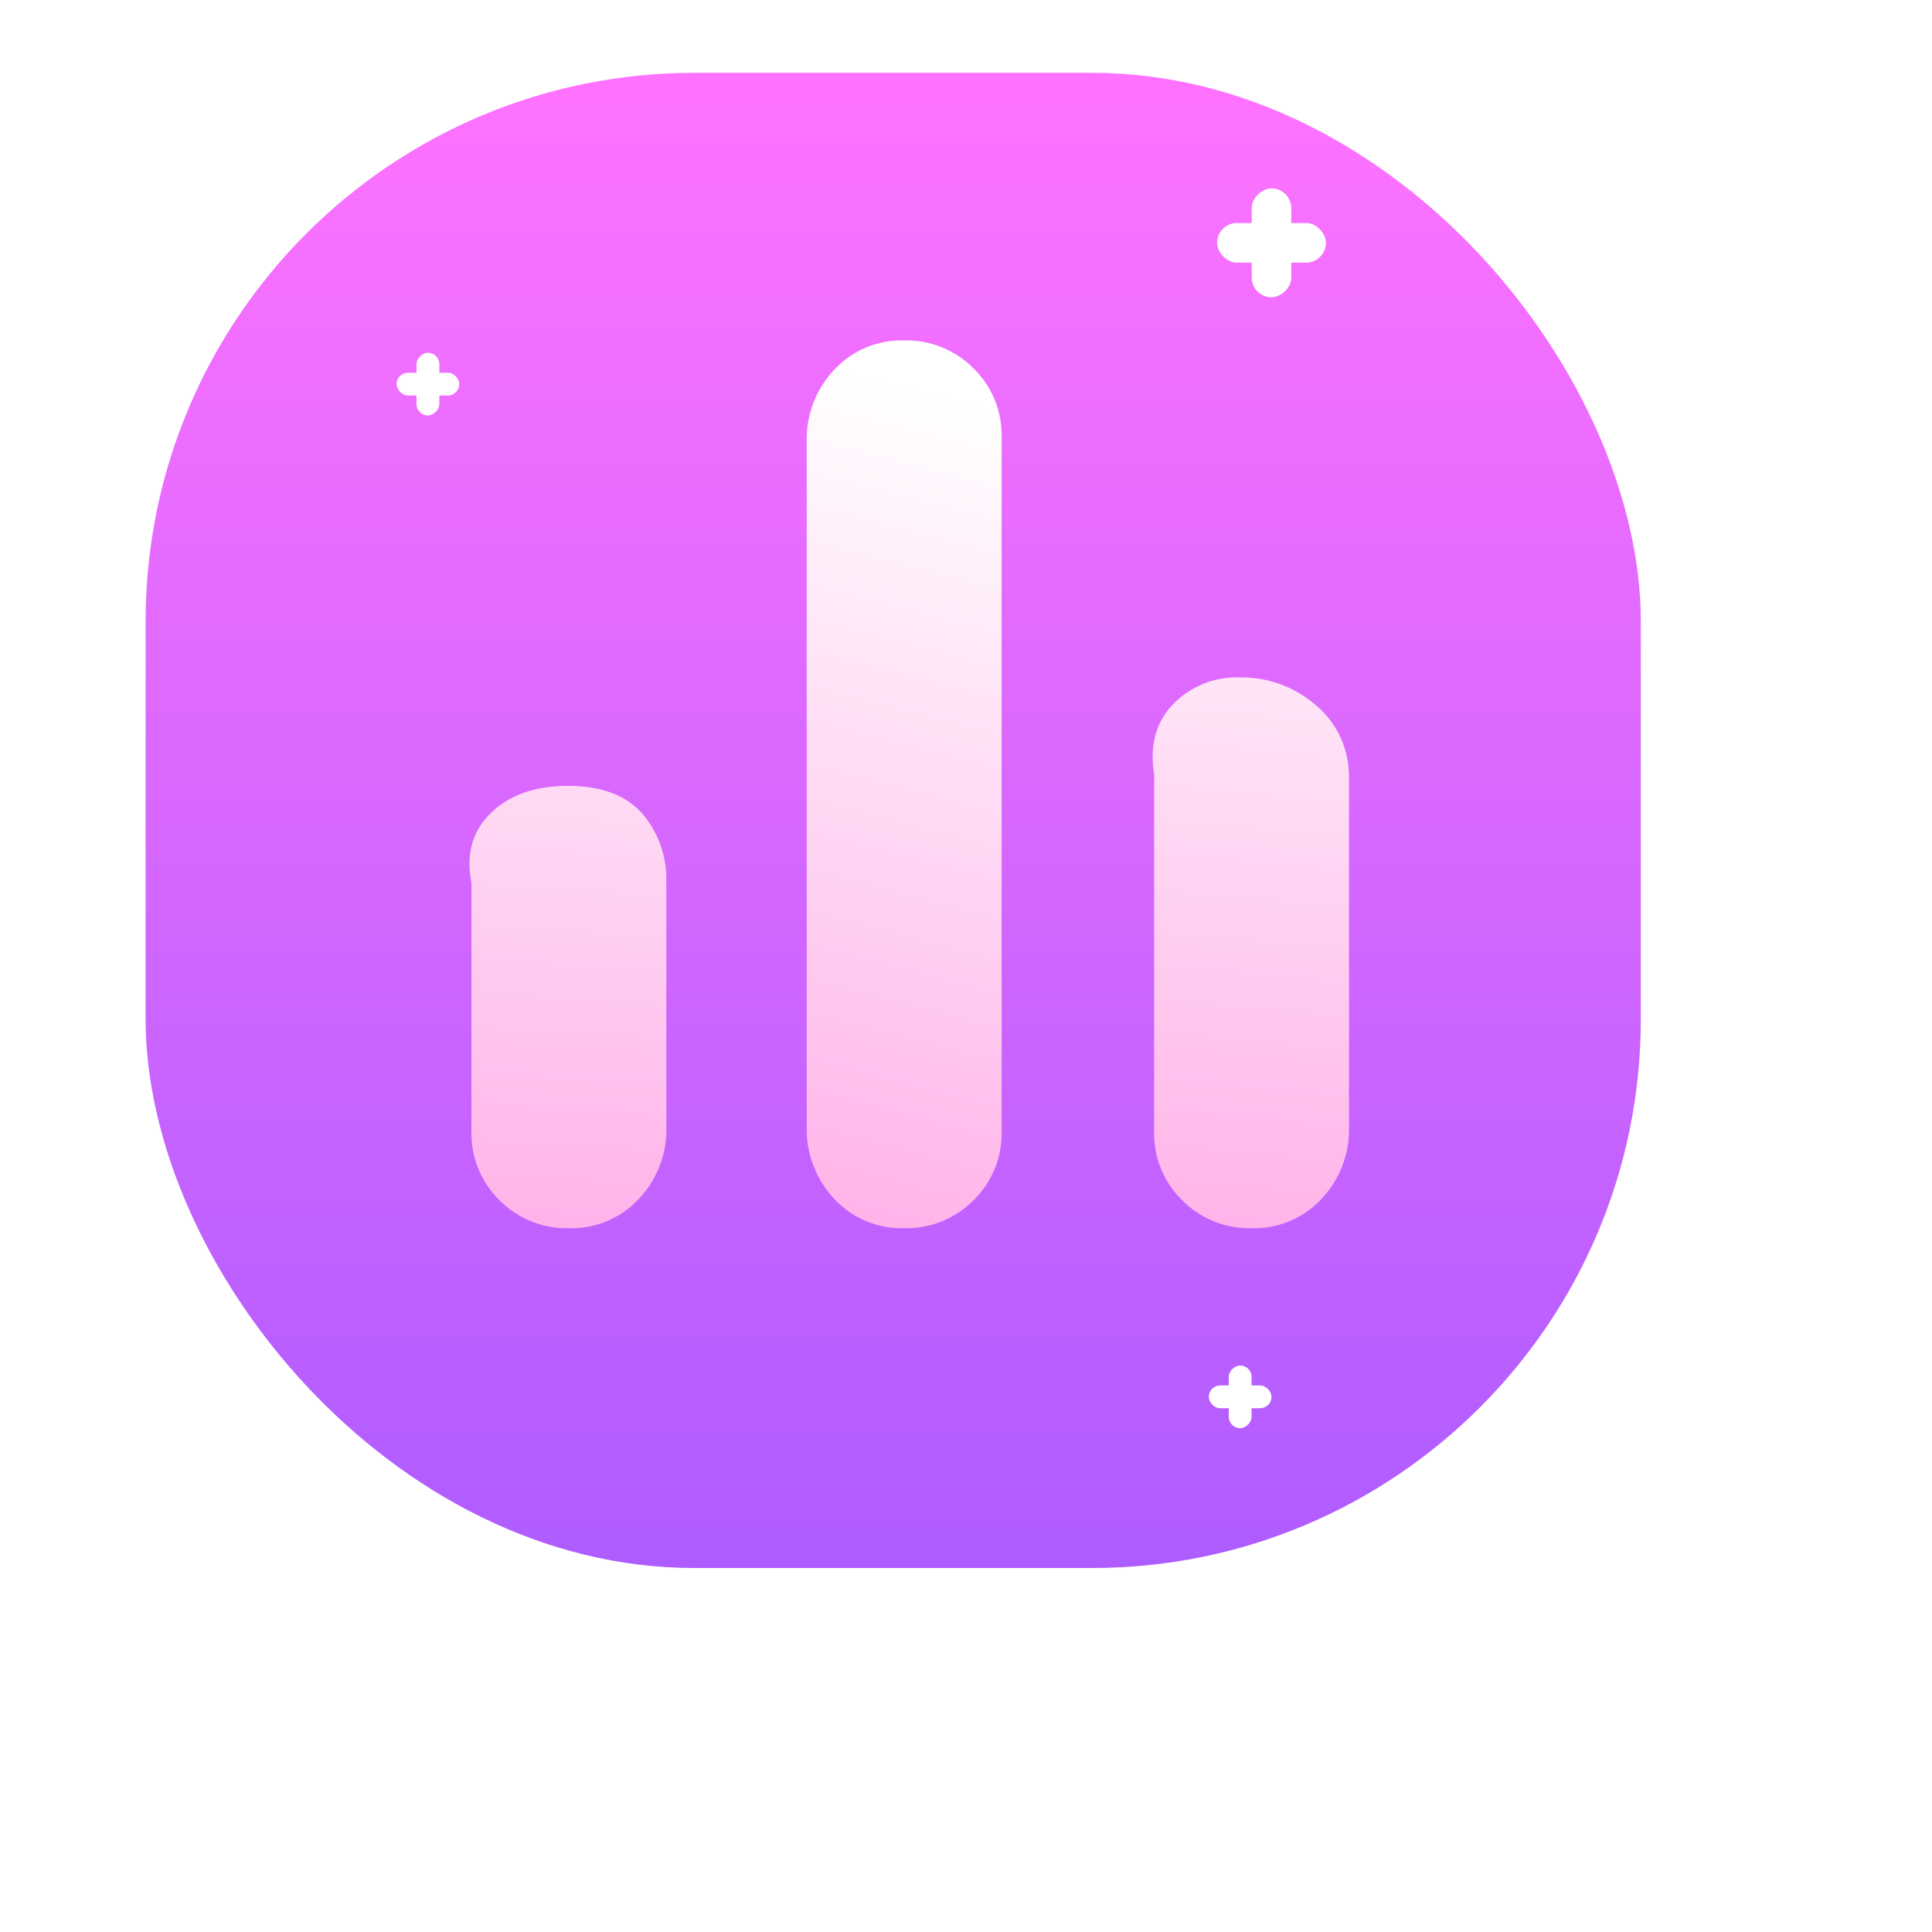 <?xml version="1.0" encoding="UTF-8"?>
<svg xmlns="http://www.w3.org/2000/svg" xmlns:xlink="http://www.w3.org/1999/xlink" width="265.389" height="265.389" viewBox="0 0 265.389 265.389">
  <defs>
    <linearGradient id="linear-gradient" x1="0.5" y1="0.015" x2="0.5" y2="1.004" gradientUnits="objectBoundingBox">
      <stop offset="0" stop-color="#fe72ff"></stop>
      <stop offset="1" stop-color="#ae5cff"></stop>
    </linearGradient>
    <filter id="矩形_82" x="0" y="0" width="265.389" height="265.389" filterUnits="userSpaceOnUse">
      <feoffset dx="10" dy="20"></feoffset>
      <feGaussianBlur stdDeviation="10"></feGaussianBlur>
      <feflood flood-color="#ce91be" flood-opacity="0.749"></feflood>
      <fecomposite operator="in" in2="blur"></fecomposite>
      <fecomposite in="SourceGraphic"></fecomposite>
    </filter>
    <linearGradient id="linear-gradient-2" x1="0.539" y1="-0.917" x2="0.484" y2="1.058" gradientUnits="objectBoundingBox">
      <stop offset="0" stop-color="#fff"></stop>
      <stop offset="1" stop-color="#ffb1e8"></stop>
    </linearGradient>
    <filter id="路径_282" x="55.491" y="98.95" width="57.043" height="90.756" filterUnits="userSpaceOnUse">
      <feoffset dx="6" dy="6"></feoffset>
      <feGaussianBlur stdDeviation="5"></feGaussianBlur>
      <feflood flood-color="#cc9ba8" flood-opacity="0.749"></feflood>
      <fecomposite operator="in" in2="blur-2"></fecomposite>
      <fecomposite in="SourceGraphic"></fecomposite>
    </filter>
    <linearGradient id="linear-gradient-3" x1="0.526" y1="0.049" x2="0.47" y2="1.034" xlink:href="#linear-gradient-2"></linearGradient>
    <filter id="路径_283" x="101.816" y="37.769" width="56.77" height="151.937" filterUnits="userSpaceOnUse">
      <feoffset dx="6" dy="6"></feoffset>
      <feGaussianBlur stdDeviation="5"></feGaussianBlur>
      <feflood flood-color="#cc9ba8" flood-opacity="0.749"></feflood>
      <fecomposite operator="in" in2="blur-3"></fecomposite>
      <fecomposite in="SourceGraphic"></fecomposite>
    </filter>
    <linearGradient id="linear-gradient-4" x1="0.535" y1="-0.524" x2="0.48" y2="1.062" xlink:href="#linear-gradient-2"></linearGradient>
    <filter id="路径_284" x="149.334" y="84.059" width="56.971" height="105.647" filterUnits="userSpaceOnUse">
      <feoffset dx="6" dy="6"></feoffset>
      <feGaussianBlur stdDeviation="5"></feGaussianBlur>
      <feflood flood-color="#cc9ba8" flood-opacity="0.749"></feflood>
      <fecomposite operator="in" in2="blur-4"></fecomposite>
      <fecomposite in="SourceGraphic"></fecomposite>
    </filter>
  </defs>
  <g id="语音备忘录" transform="translate(-852.206 -1346.942)">
    <g id="组_320" transform="translate(-729.203 -246.866)">
      <g transform="matrix(1, 0, 0, 1, 1581.41, 1593.81)" filter="url(#矩形_82)">
        <rect id="矩形_82-2" width="205.389" height="205.389" rx="75.388" transform="translate(20 10)" fill="url(#linear-gradient)"></rect>
      </g>
      <g transform="matrix(1, 0, 0, 1, 1581.41, 1593.81)" filter="url(#路径_282)">
        <path id="路径_282-2" d="M1672.926,1715.032a13.693,13.693,0,0,0-3.369-9.547q-3.369-3.726-10.126-3.727c-4.493,0-8.034,1.243-10.586,3.727s-3.454,5.667-2.672,9.547v34.207a12.8,12.8,0,0,0,3.847,9.428,12.93,12.93,0,0,0,9.547,3.847,12.558,12.558,0,0,0,9.428-3.847,13.857,13.857,0,0,0,3.948-9.428v-34.207Z" transform="translate(-1581.41 -1593.81)" fill="url(#linear-gradient-2)"></path>
      </g>
      <g transform="matrix(1, 0, 0, 1, 1581.41, 1593.81)" filter="url(#路径_283)">
        <path id="路径_283-2" d="M1718.995,1653.851a12.8,12.8,0,0,0-3.846-9.427,12.932,12.932,0,0,0-9.547-3.847,12.56,12.56,0,0,0-9.429,3.847,13.866,13.866,0,0,0-3.948,9.427v95.388a13.978,13.978,0,0,0,3.948,9.428,12.6,12.6,0,0,0,9.429,3.847,12.959,12.959,0,0,0,9.547-3.847,12.8,12.8,0,0,0,3.846-9.428Z" transform="translate(-1581.41 -1593.81)" fill="url(#linear-gradient-3)"></path>
      </g>
      <g transform="matrix(1, 0, 0, 1, 1581.41, 1593.81)" filter="url(#路径_284)">
        <path id="路径_284-2" d="M1766.7,1700.142a12.624,12.624,0,0,0-4.647-9.547,15.415,15.415,0,0,0-10.244-3.728,12.151,12.151,0,0,0-9.309,3.728q-3.5,3.726-2.553,9.547v49.1a12.8,12.8,0,0,0,3.846,9.428,12.935,12.935,0,0,0,9.548,3.847,12.561,12.561,0,0,0,9.428-3.847,13.857,13.857,0,0,0,3.948-9.428v-49.1Z" transform="translate(-1581.41 -1593.81)" fill="url(#linear-gradient-4)"></path>
      </g>
      <g id="组_323" transform="translate(353.943 989.427)">
        <rect id="矩形_10" width="8.61" height="3.131" rx="1.565" transform="translate(1281.942 655.579)" fill="#fff"></rect>
        <rect id="矩形_11" width="8.61" height="3.131" rx="1.565" transform="translate(1287.813 652.84) rotate(90)" fill="#fff"></rect>
      </g>
    </g>
    <g id="组_321" transform="translate(-262.555 719.979)">
      <rect id="矩形_10-2" width="14.956" height="5.438" rx="2.719" transform="translate(1281.942 657.598)" fill="#fff"></rect>
      <rect id="矩形_11-2" width="14.956" height="5.438" rx="2.719" transform="translate(1292.139 652.84) rotate(90)" fill="#fff"></rect>
    </g>
    <g id="组_322" transform="translate(-263.687 881.674)">
      <rect id="矩形_10-3" width="8.61" height="3.131" rx="1.565" transform="translate(1281.942 655.579)" fill="#fff"></rect>
      <rect id="矩形_11-3" width="8.61" height="3.131" rx="1.565" transform="translate(1287.813 652.84) rotate(90)" fill="#fff"></rect>
    </g>
  </g>
</svg>
